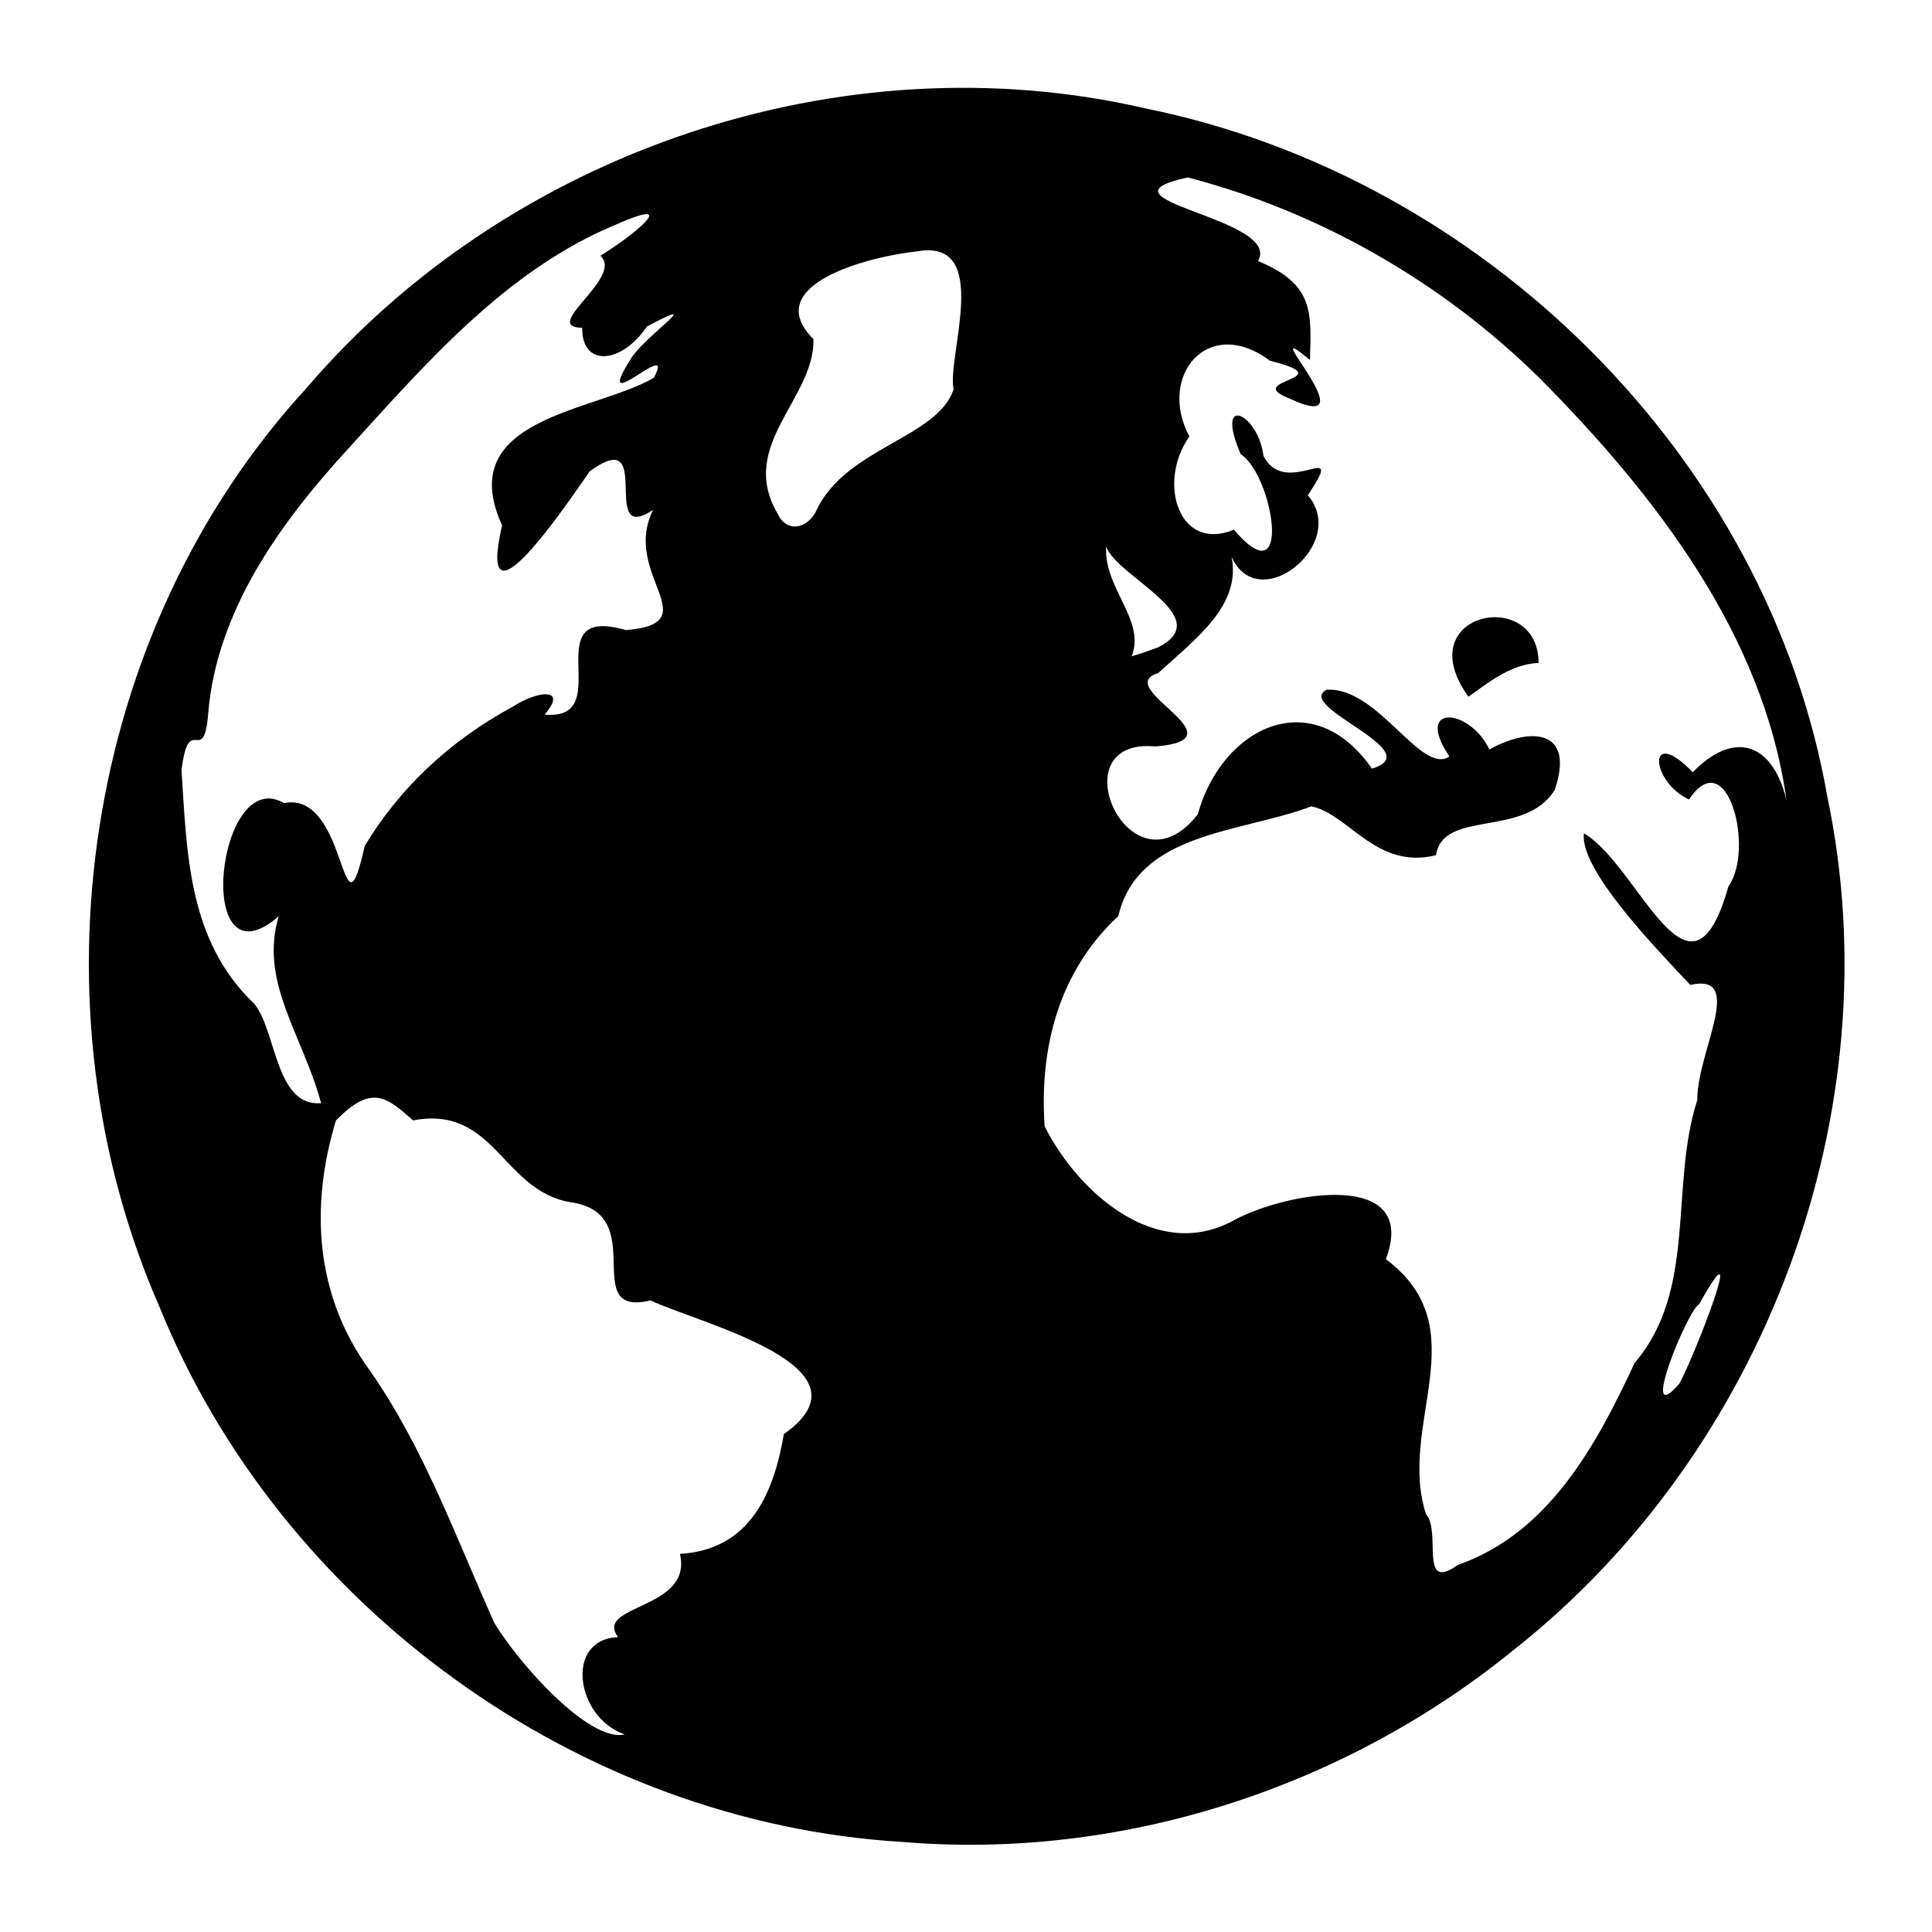 <?xml version="1.0" encoding="UTF-8" standalone="no"?>
<!-- Created with Inkscape (http://www.inkscape.org/) -->

<svg
   xmlns:dc="http://purl.org/dc/elements/1.1/"
   xmlns:cc="http://creativecommons.org/ns#"
   xmlns:rdf="http://www.w3.org/1999/02/22-rdf-syntax-ns#"
   xmlns:svg="http://www.w3.org/2000/svg"
   xmlns="http://www.w3.org/2000/svg"
   xmlns:sodipodi="http://sodipodi.sourceforge.net/DTD/sodipodi-0.dtd"
   xmlns:inkscape="http://www.inkscape.org/namespaces/inkscape"
   version="1.1"
   width="88"
   height="88"
   id="svg2"
   inkscape:version="0.48.4 r9939"
   sodipodi:docname="globe.svg">
  <sodipodi:namedview
     pagecolor="#ffffff"
     bordercolor="#666666"
     borderopacity="1"
     objecttolerance="10"
     gridtolerance="10"
     guidetolerance="10"
     inkscape:pageopacity="0"
     inkscape:pageshadow="2"
     inkscape:window-width="1254"
     inkscape:window-height="691"
     id="namedview16"
     showgrid="true"
     inkscape:zoom="3.4766084"
     inkscape:cx="-18.63672"
     inkscape:cy="59.396482"
     inkscape:window-x="132"
     inkscape:window-y="121"
     inkscape:window-maximized="0"
     inkscape:current-layer="svg2">
    <inkscape:grid
       type="xygrid"
       id="grid2986"
       empspacing="2"
       visible="true"
       enabled="true"
       snapvisiblegridlinesonly="true" />
  </sodipodi:namedview>
  <defs
     id="defs4" />
  <g
     id="g3075"
     style="fill:#000000;fill-opacity:1">
    <path
       style="fill:#000000;fill-opacity:1"
       d="M 41.109,83.898 C 26.396,83.022 12.803,73.182 7.27,59.54 1.253,45.827 3.767,28.788 13.942,17.698 23.153,6.902 38.367,1.725 52.221,4.948 67.548,8.07 80.534,20.803 83.238,36.318 c 2.996,14.301 -2.855,29.81 -14.285,38.828 -7.734,6.3 -17.879,9.59 -27.843,8.752 z m -12.658,-4.9 c -2.236,-0.767 -2.744,-4.346 -0.296,-4.427 -1.128,-1.497 3.426,-1.231 2.813,-3.794 3.229,-0.184 4.285,-2.823 4.735,-5.453 4.351,-3.072 -3.813,-5.029 -6.074,-6.091 -3.323,0.785 0.069,-3.967 -3.655,-4.475 -3.107,-0.539 -3.436,-4.432 -7.159,-3.726 -1.189,-1.048 -1.879,-1.676 -3.514,0.007 -1.171,3.856 -0.98,7.922 1.529,11.362 2.478,3.54 3.934,7.625 5.686,11.522 1.193,1.96 4.363,5.456 5.935,5.076 z m 37.954,-7.718 c 4.15,-1.454 6.307,-5.459 8.051,-9.2 2.864,-3.352 1.58,-8.009 2.852,-11.97 -0.016,-2.196 2.231,-5.814 -0.319,-5.249 -1.693,-1.799 -5.055,-5.29 -4.843,-6.906 2.549,1.514 4.83,8.632 6.581,2.42 1.208,-1.681 -0.046,-6.585 -1.794,-3.96 -1.756,-0.801 -1.943,-3.421 0.172,-1.239 1.748,-1.818 3.571,-1.52 4.264,1.252 C 80.317,28.88 75.366,22.51 70.139,17.236 65.71,12.864 60.12,9.65 54.103,8.082 c -4.672,1.016 4.343,1.851 3.195,3.809 2.577,1.049 2.429,2.371 2.369,4.507 -2.715,-2.268 2.919,3.566 -0.941,1.749 -2.215,-0.857 2.548,-0.861 -0.882,-1.715 -2.806,-2.109 -5.145,0.685 -3.669,3.449 -1.478,2.087 -0.486,5.29 2.028,4.245 2.696,3.17 1.808,-2.466 0.309,-3.439 -1.216,-2.832 0.814,-1.829 1.036,0.073 1.026,2.031 3.852,-0.943 2.021,1.797 2.034,2.373 -2.905,6.065 -3.699,2.069 1.093,2.614 -1.13,4.227 -3.118,6.032 -2.161,0.667 3.98,3.01 -0.125,3.343 -4.509,-0.437 -1.144,7.032 1.931,3.089 1.094,-3.965 5.207,-5.996 7.933,-2.081 2.644,-0.786 -3.551,-2.819 -2.067,-3.59 2.335,-0.159 4.31,3.916 5.595,3.038 -1.636,-2.414 0.917,-2.22 1.819,-0.321 1.869,-1.032 3.924,-0.939 2.977,1.847 -1.382,2.211 -5.078,0.859 -5.407,2.97 -2.721,0.683 -3.995,-1.896 -5.678,-2.224 -3.189,1.211 -7.886,1.148 -8.793,4.997 -2.698,2.504 -3.602,5.993 -3.355,9.572 1.488,2.979 5.057,6.182 8.549,4.322 2.365,-1.327 8.554,-2.417 6.992,1.733 4.227,3.159 0.506,7.518 1.83,11.617 0.718,0.793 -0.347,3.594 1.454,2.31 z m 0.481,-39.545 c -2.775,-3.842 3.198,-5.05 3.194,-1.537 -1.33,0.037 -2.516,1.076 -3.194,1.537 z m 9.605,31.29 c 0.683,-1.231 3.224,-7.77 0.902,-3.621 -0.511,0.234 -2.805,5.823 -0.902,3.621 z M 14.625,50.245 c -0.828,-3.085 -2.831,-5.517 -1.93,-8.509 -3.919,3.387 -2.837,-6.936 0.24,-5.158 2.945,-0.584 2.594,6.778 3.675,1.961 1.565,-2.616 3.873,-4.803 6.768,-6.362 1.057,-0.697 2.525,-0.897 1.429,0.371 3.371,0.311 -0.506,-5.066 3.703,-3.847 3.804,-0.313 -0.229,-2.534 1.238,-5.477 -2.518,1.679 0.148,-3.963 -2.884,-1.76 -1.189,1.711 -5.185,7.61 -3.994,2.467 -2.248,-4.923 4.257,-5.171 6.908,-6.721 1.071,-1.949 -2.826,1.978 -1.091,-0.79 0.557,-1.043 3.668,-3.082 0.783,-1.551 -1.195,1.752 -2.983,1.836 -2.951,0.06 -1.946,-0.014 1.917,-2.287 0.828,-3.282 1.388,-0.835 3.802,-2.776 0.739,-1.431 -5.051,2.082 -8.723,6.379 -12.315,10.321 -3.046,3.328 -5.93,7.354 -6.29,11.996 -0.214,2.459 -0.877,-0.181 -1.214,2.551 0.252,3.831 0.299,7.763 3.322,10.646 0.998,1.213 0.954,4.701 3.036,4.516 z M 52.741,29.49 c 2.722,-1.372 -1.832,-3.184 -2.359,-4.591 -0.108,1.908 1.817,3.348 1.163,4.996 l 0.418,-0.129 0.778,-0.276 -10e-7,0 z M 37.195,23.232 c 1.334,-2.838 5.51,-3.284 6.24,-5.499 -0.32,-1.476 1.788,-6.9 -1.669,-6.283 -2.182,0.232 -7.188,1.516 -4.714,3.999 0.059,2.711 -3.453,4.828 -1.645,7.924 0.415,0.93 1.391,0.722 1.789,-0.142 z"
       id="path3077"
       inkscape:connector-curvature="0" />
  </g>
</svg>

